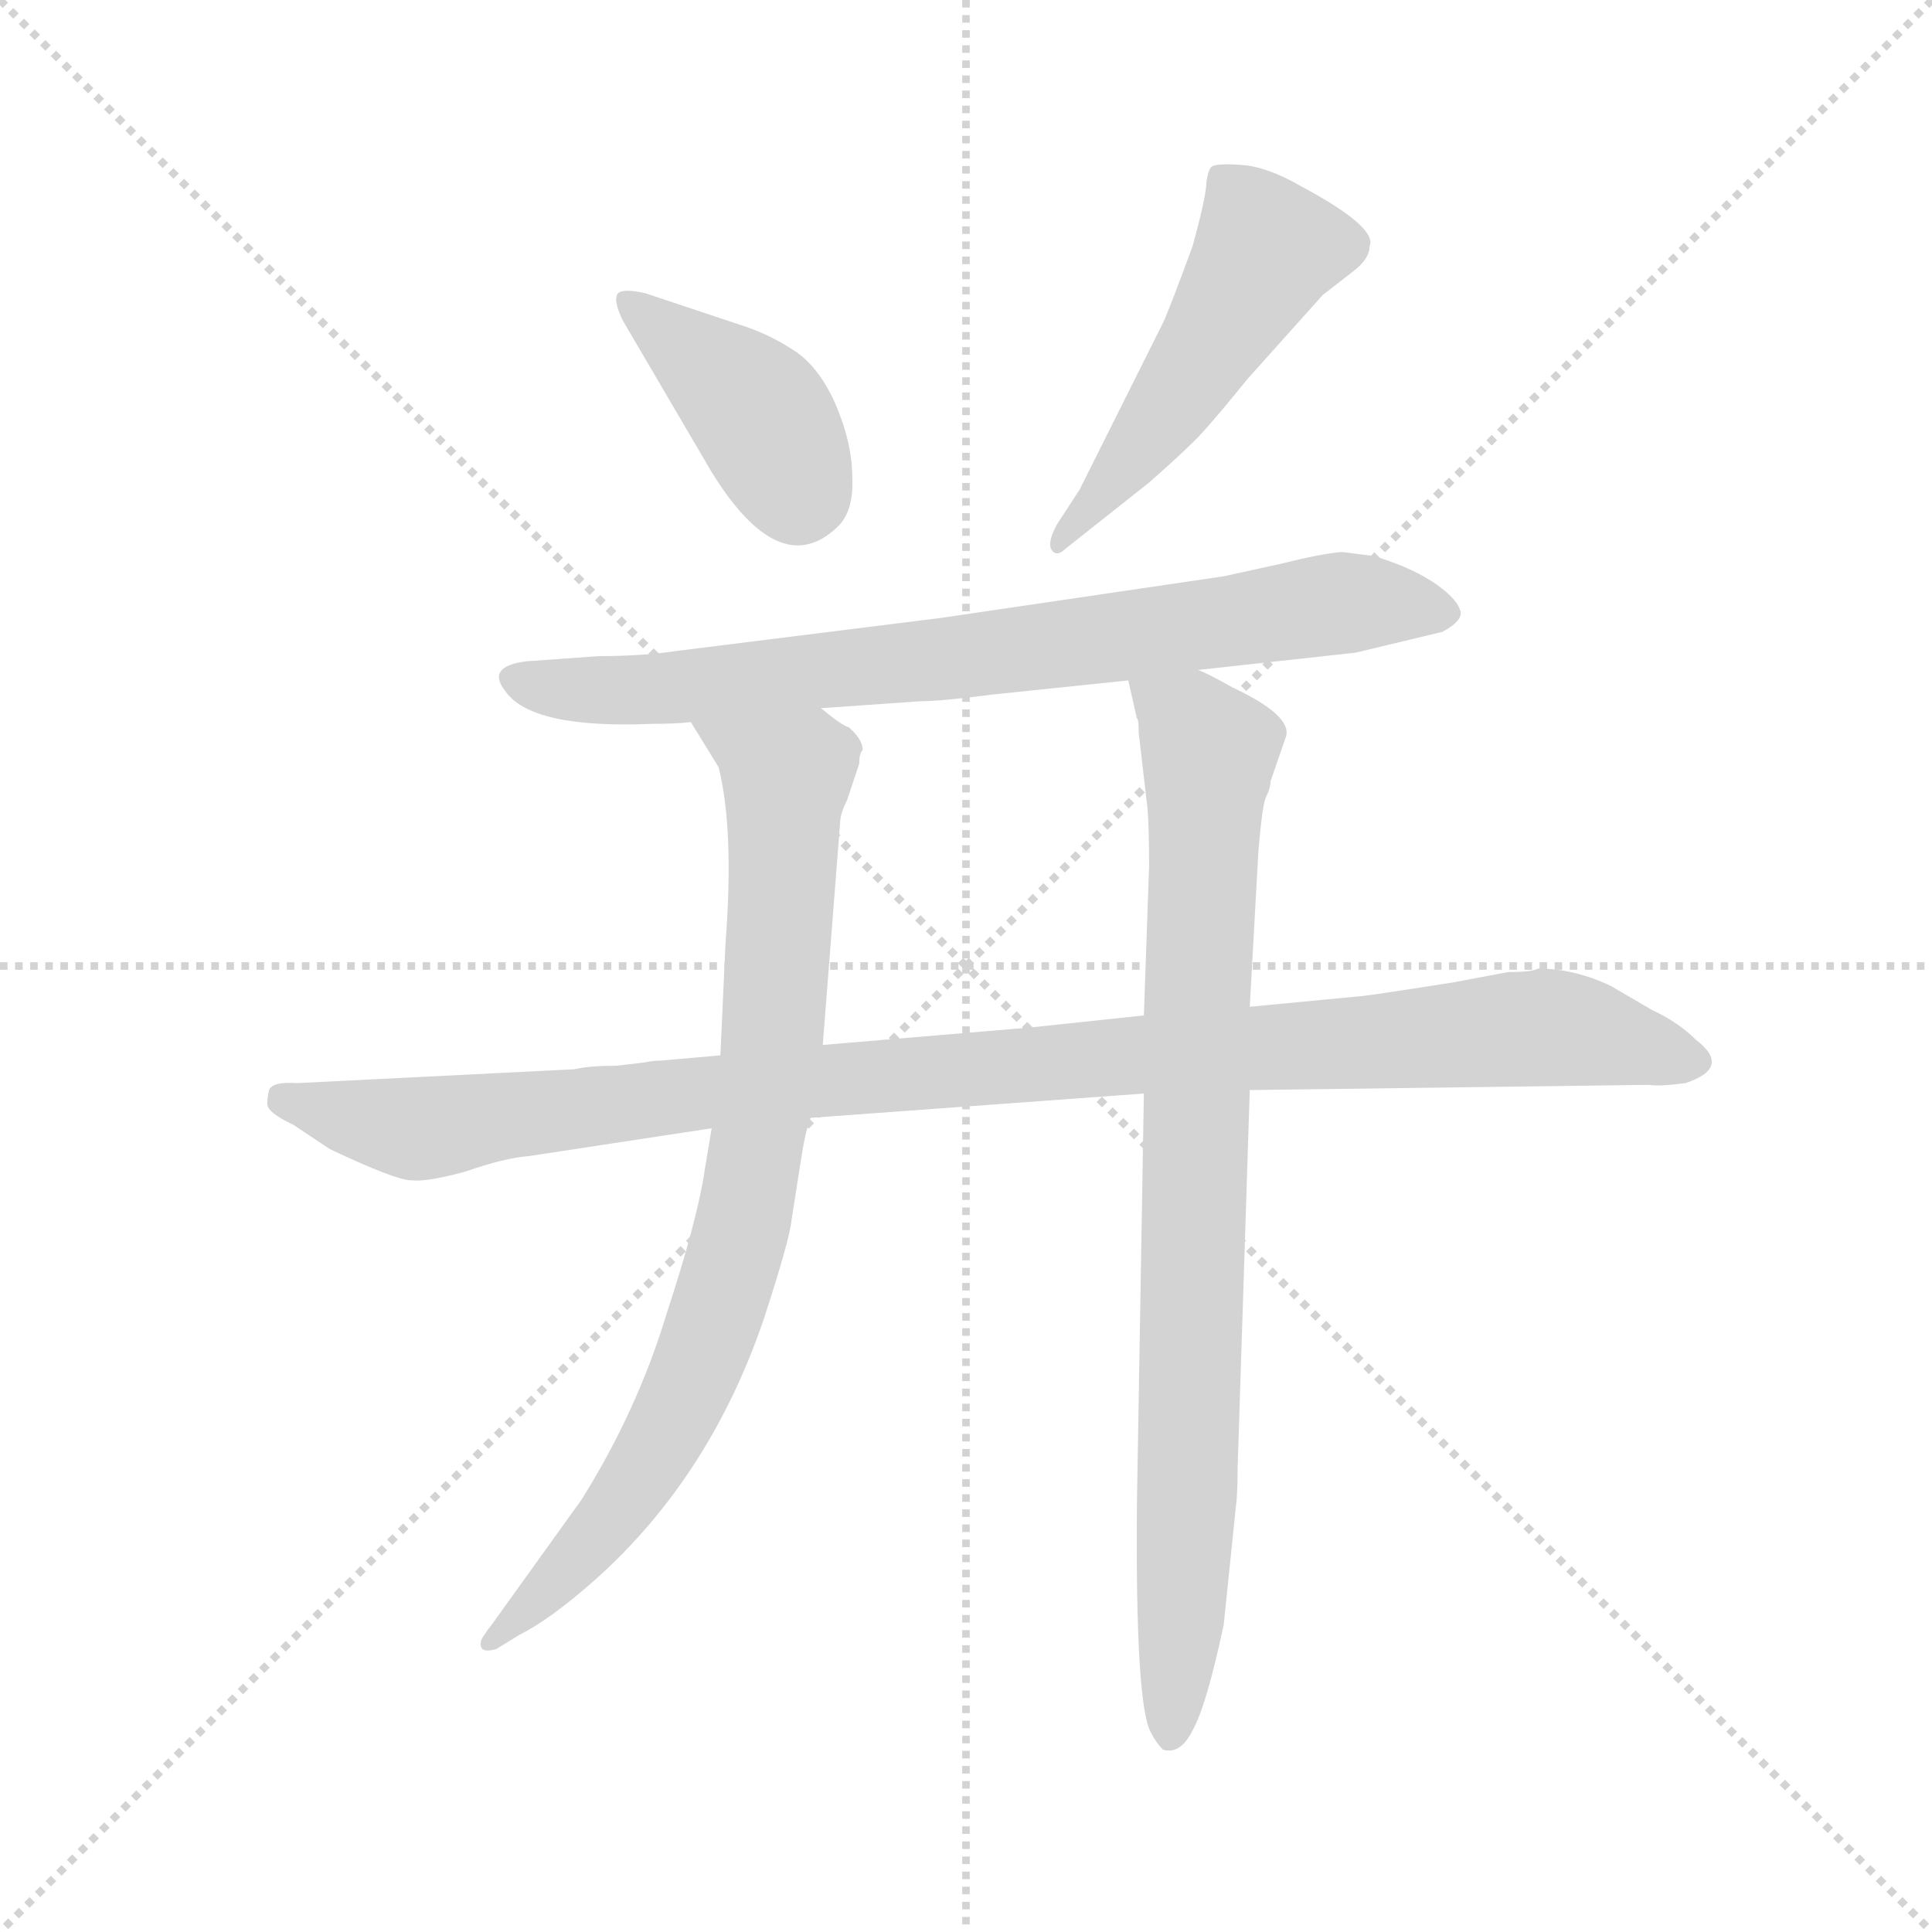 <svg version="1.1" viewBox="0 0 1024 1024" xmlns="http://www.w3.org/2000/svg">
  <g stroke="lightgray" stroke-dasharray="1,1" stroke-width="1" transform="scale(4, 4)">
    <line x1="0" y1="0" x2="256" y2="256"></line>
    <line x1="256" y1="0" x2="0" y2="256"></line>
    <line x1="128" y1="0" x2="128" y2="256"></line>
    <line x1="0" y1="128" x2="256" y2="128"></line>
  </g>
  <g transform="scale(0.92, -0.92) translate(60, -850)">
    <style type="text/css">
      
        @keyframes keyframes0 {
          from {
            stroke: blue;
            stroke-dashoffset: 408;
            stroke-width: 128;
          }
          57% {
            animation-timing-function: step-end;
            stroke: blue;
            stroke-dashoffset: 0;
            stroke-width: 128;
          }
          to {
            stroke: black;
            stroke-width: 1024;
          }
        }
        #make-me-a-hanzi-animation-0 {
          animation: keyframes0 0.582s both;
          animation-delay: 0s;
          animation-timing-function: linear;
        }
      
        @keyframes keyframes1 {
          from {
            stroke: blue;
            stroke-dashoffset: 513;
            stroke-width: 128;
          }
          63% {
            animation-timing-function: step-end;
            stroke: blue;
            stroke-dashoffset: 0;
            stroke-width: 128;
          }
          to {
            stroke: black;
            stroke-width: 1024;
          }
        }
        #make-me-a-hanzi-animation-1 {
          animation: keyframes1 0.667s both;
          animation-delay: 0.582s;
          animation-timing-function: linear;
        }
      
        @keyframes keyframes2 {
          from {
            stroke: blue;
            stroke-dashoffset: 794;
            stroke-width: 128;
          }
          72% {
            animation-timing-function: step-end;
            stroke: blue;
            stroke-dashoffset: 0;
            stroke-width: 128;
          }
          to {
            stroke: black;
            stroke-width: 1024;
          }
        }
        #make-me-a-hanzi-animation-2 {
          animation: keyframes2 0.896s both;
          animation-delay: 1.25s;
          animation-timing-function: linear;
        }
      
        @keyframes keyframes3 {
          from {
            stroke: blue;
            stroke-dashoffset: 1074;
            stroke-width: 128;
          }
          78% {
            animation-timing-function: step-end;
            stroke: blue;
            stroke-dashoffset: 0;
            stroke-width: 128;
          }
          to {
            stroke: black;
            stroke-width: 1024;
          }
        }
        #make-me-a-hanzi-animation-3 {
          animation: keyframes3 1.124s both;
          animation-delay: 2.146s;
          animation-timing-function: linear;
        }
      
        @keyframes keyframes4 {
          from {
            stroke: blue;
            stroke-dashoffset: 853;
            stroke-width: 128;
          }
          74% {
            animation-timing-function: step-end;
            stroke: blue;
            stroke-dashoffset: 0;
            stroke-width: 128;
          }
          to {
            stroke: black;
            stroke-width: 1024;
          }
        }
        #make-me-a-hanzi-animation-4 {
          animation: keyframes4 0.944s both;
          animation-delay: 3.27s;
          animation-timing-function: linear;
        }
      
        @keyframes keyframes5 {
          from {
            stroke: blue;
            stroke-dashoffset: 876;
            stroke-width: 128;
          }
          74% {
            animation-timing-function: step-end;
            stroke: blue;
            stroke-dashoffset: 0;
            stroke-width: 128;
          }
          to {
            stroke: black;
            stroke-width: 1024;
          }
        }
        #make-me-a-hanzi-animation-5 {
          animation: keyframes5 0.963s both;
          animation-delay: 4.214s;
          animation-timing-function: linear;
        }
      
    </style>
    
      <path d="M 299 665 L 350 578 Q 389 515 422 546 Q 432 555 431 575 Q 431 595 421 618 Q 411 640 396 649 Q 382 658 366 663 L 312 681 Q 299 684 296 681 Q 293 677 299 665 Z" fill="lightgray"></path>
    
      <path d="M 562 568 L 549 548 Q 543 537 546 533 Q 549 529 554 534 L 602 572 Q 619 587 626 594 Q 633 600 659 632 L 702 680 L 720 694 Q 729 701 729 708 Q 734 719 689 743 Q 670 754 655 755 Q 641 756 638 754 Q 636 752 635 745 Q 635 737 627 708 Q 613 670 610 664 L 562 568 Z" fill="lightgray"></path>
    
      <path d="M 630 464 L 721 474 L 771 486 Q 784 493 781 499 Q 779 505 768 513 Q 758 520 745 525 Q 732 530 729 530 L 713 532 Q 701 531 677 525 L 645 518 L 482 494 L 330 475 Q 310 472 285 472 L 243 469 Q 220 466 231 452 Q 246 430 316 433 Q 330 433 338 434 L 413 442 L 470 446 Q 482 446 513 450 L 590 458 L 630 464 Z" fill="lightgray"></path>
    
      <path d="M 355 242 L 321 239 Q 316 239 312 238 L 295 236 Q 279 236 271 234 L 111 226 Q 97 227 95 222 Q 94 218 94 214 Q 94 209 109 202 L 130 188 Q 168 170 177 170 Q 186 169 208 175 Q 231 183 245 184 L 350 200 L 407 206 L 599 220 L 660 222 L 890 225 Q 896 224 911 226 Q 938 235 917 251 Q 907 261 892 268 L 868 282 Q 847 292 826 292 Q 823 290 809 290 L 777 284 Q 726 276 723 276 L 660 270 L 599 265 L 533 258 L 414 248 L 355 242 Z" fill="lightgray"></path>
    
      <path d="M 338 434 L 354 408 Q 363 372 358 307 L 355 242 L 350 200 L 346 176 Q 342 148 324 93 Q 307 37 275 -14 L 224 -85 Q 217 -94 217 -96 Q 216 -103 226 -100 L 239 -92 Q 257 -83 283 -60 Q 349 -1 380 90 Q 395 136 396 147 L 401 179 Q 404 199 407 206 L 414 248 L 424 376 Q 424 381 428 389 L 435 410 Q 435 416 437 418 Q 437 424 429 431 Q 425 432 413 442 C 388 459 322 460 338 434 Z" fill="lightgray"></path>
    
      <path d="M 660 270 L 665 360 Q 667 384 669 390 Q 672 396 672 400 L 681 426 Q 684 438 650 454 Q 634 463 630 464 C 603 477 583 487 590 458 L 595 436 Q 596 436 596 428 L 601 385 Q 602 375 602 351 L 599 265 L 599 220 L 595 -16 Q 594 -132 603 -148 Q 606 -154 610 -158 Q 620 -161 627 -147 Q 635 -133 645 -86 L 652 -18 Q 653 -11 653 4 L 660 222 L 660 270 Z" fill="lightgray"></path>
    
    
      <clipPath id="make-me-a-hanzi-clip-0">
        <path d="M 299 665 L 350 578 Q 389 515 422 546 Q 432 555 431 575 Q 431 595 421 618 Q 411 640 396 649 Q 382 658 366 663 L 312 681 Q 299 684 296 681 Q 293 677 299 665 Z"></path>
      </clipPath>
      <path clip-path="url(#make-me-a-hanzi-clip-0)" d="M 300 677 L 378 611 L 399 566" fill="none" id="make-me-a-hanzi-animation-0" stroke-dasharray="280 560" stroke-linecap="round"></path>
    
      <clipPath id="make-me-a-hanzi-clip-1">
        <path d="M 562 568 L 549 548 Q 543 537 546 533 Q 549 529 554 534 L 602 572 Q 619 587 626 594 Q 633 600 659 632 L 702 680 L 720 694 Q 729 701 729 708 Q 734 719 689 743 Q 670 754 655 755 Q 641 756 638 754 Q 636 752 635 745 Q 635 737 627 708 Q 613 670 610 664 L 562 568 Z"></path>
      </clipPath>
      <path clip-path="url(#make-me-a-hanzi-clip-1)" d="M 642 748 L 667 714 L 668 702 L 612 613 L 557 543 L 549 540" fill="none" id="make-me-a-hanzi-animation-1" stroke-dasharray="385 770" stroke-linecap="round"></path>
    
      <clipPath id="make-me-a-hanzi-clip-2">
        <path d="M 630 464 L 721 474 L 771 486 Q 784 493 781 499 Q 779 505 768 513 Q 758 520 745 525 Q 732 530 729 530 L 713 532 Q 701 531 677 525 L 645 518 L 482 494 L 330 475 Q 310 472 285 472 L 243 469 Q 220 466 231 452 Q 246 430 316 433 Q 330 433 338 434 L 413 442 L 470 446 Q 482 446 513 450 L 590 458 L 630 464 Z"></path>
      </clipPath>
      <path clip-path="url(#make-me-a-hanzi-clip-2)" d="M 238 460 L 258 453 L 305 451 L 710 502 L 771 497" fill="none" id="make-me-a-hanzi-animation-2" stroke-dasharray="666 1332" stroke-linecap="round"></path>
    
      <clipPath id="make-me-a-hanzi-clip-3">
        <path d="M 355 242 L 321 239 Q 316 239 312 238 L 295 236 Q 279 236 271 234 L 111 226 Q 97 227 95 222 Q 94 218 94 214 Q 94 209 109 202 L 130 188 Q 168 170 177 170 Q 186 169 208 175 Q 231 183 245 184 L 350 200 L 407 206 L 599 220 L 660 222 L 890 225 Q 896 224 911 226 Q 938 235 917 251 Q 907 261 892 268 L 868 282 Q 847 292 826 292 Q 823 290 809 290 L 777 284 Q 726 276 723 276 L 660 270 L 599 265 L 533 258 L 414 248 L 355 242 Z"></path>
      </clipPath>
      <path clip-path="url(#make-me-a-hanzi-clip-3)" d="M 102 217 L 181 200 L 423 229 L 831 258 L 913 239" fill="none" id="make-me-a-hanzi-animation-3" stroke-dasharray="946 1892" stroke-linecap="round"></path>
    
      <clipPath id="make-me-a-hanzi-clip-4">
        <path d="M 338 434 L 354 408 Q 363 372 358 307 L 355 242 L 350 200 L 346 176 Q 342 148 324 93 Q 307 37 275 -14 L 224 -85 Q 217 -94 217 -96 Q 216 -103 226 -100 L 239 -92 Q 257 -83 283 -60 Q 349 -1 380 90 Q 395 136 396 147 L 401 179 Q 404 199 407 206 L 414 248 L 424 376 Q 424 381 428 389 L 435 410 Q 435 416 437 418 Q 437 424 429 431 Q 425 432 413 442 C 388 459 322 460 338 434 Z"></path>
      </clipPath>
      <path clip-path="url(#make-me-a-hanzi-clip-4)" d="M 346 430 L 393 403 L 386 257 L 369 148 L 347 78 L 318 13 L 286 -32 L 224 -93" fill="none" id="make-me-a-hanzi-animation-4" stroke-dasharray="725 1450" stroke-linecap="round"></path>
    
      <clipPath id="make-me-a-hanzi-clip-5">
        <path d="M 660 270 L 665 360 Q 667 384 669 390 Q 672 396 672 400 L 681 426 Q 684 438 650 454 Q 634 463 630 464 C 603 477 583 487 590 458 L 595 436 Q 596 436 596 428 L 601 385 Q 602 375 602 351 L 599 265 L 599 220 L 595 -16 Q 594 -132 603 -148 Q 606 -154 610 -158 Q 620 -161 627 -147 Q 635 -133 645 -86 L 652 -18 Q 653 -11 653 4 L 660 222 L 660 270 Z"></path>
      </clipPath>
      <path clip-path="url(#make-me-a-hanzi-clip-5)" d="M 597 454 L 637 417 L 622 -63 L 613 -148" fill="none" id="make-me-a-hanzi-animation-5" stroke-dasharray="748 1496" stroke-linecap="round"></path>
    
  </g>
</svg>